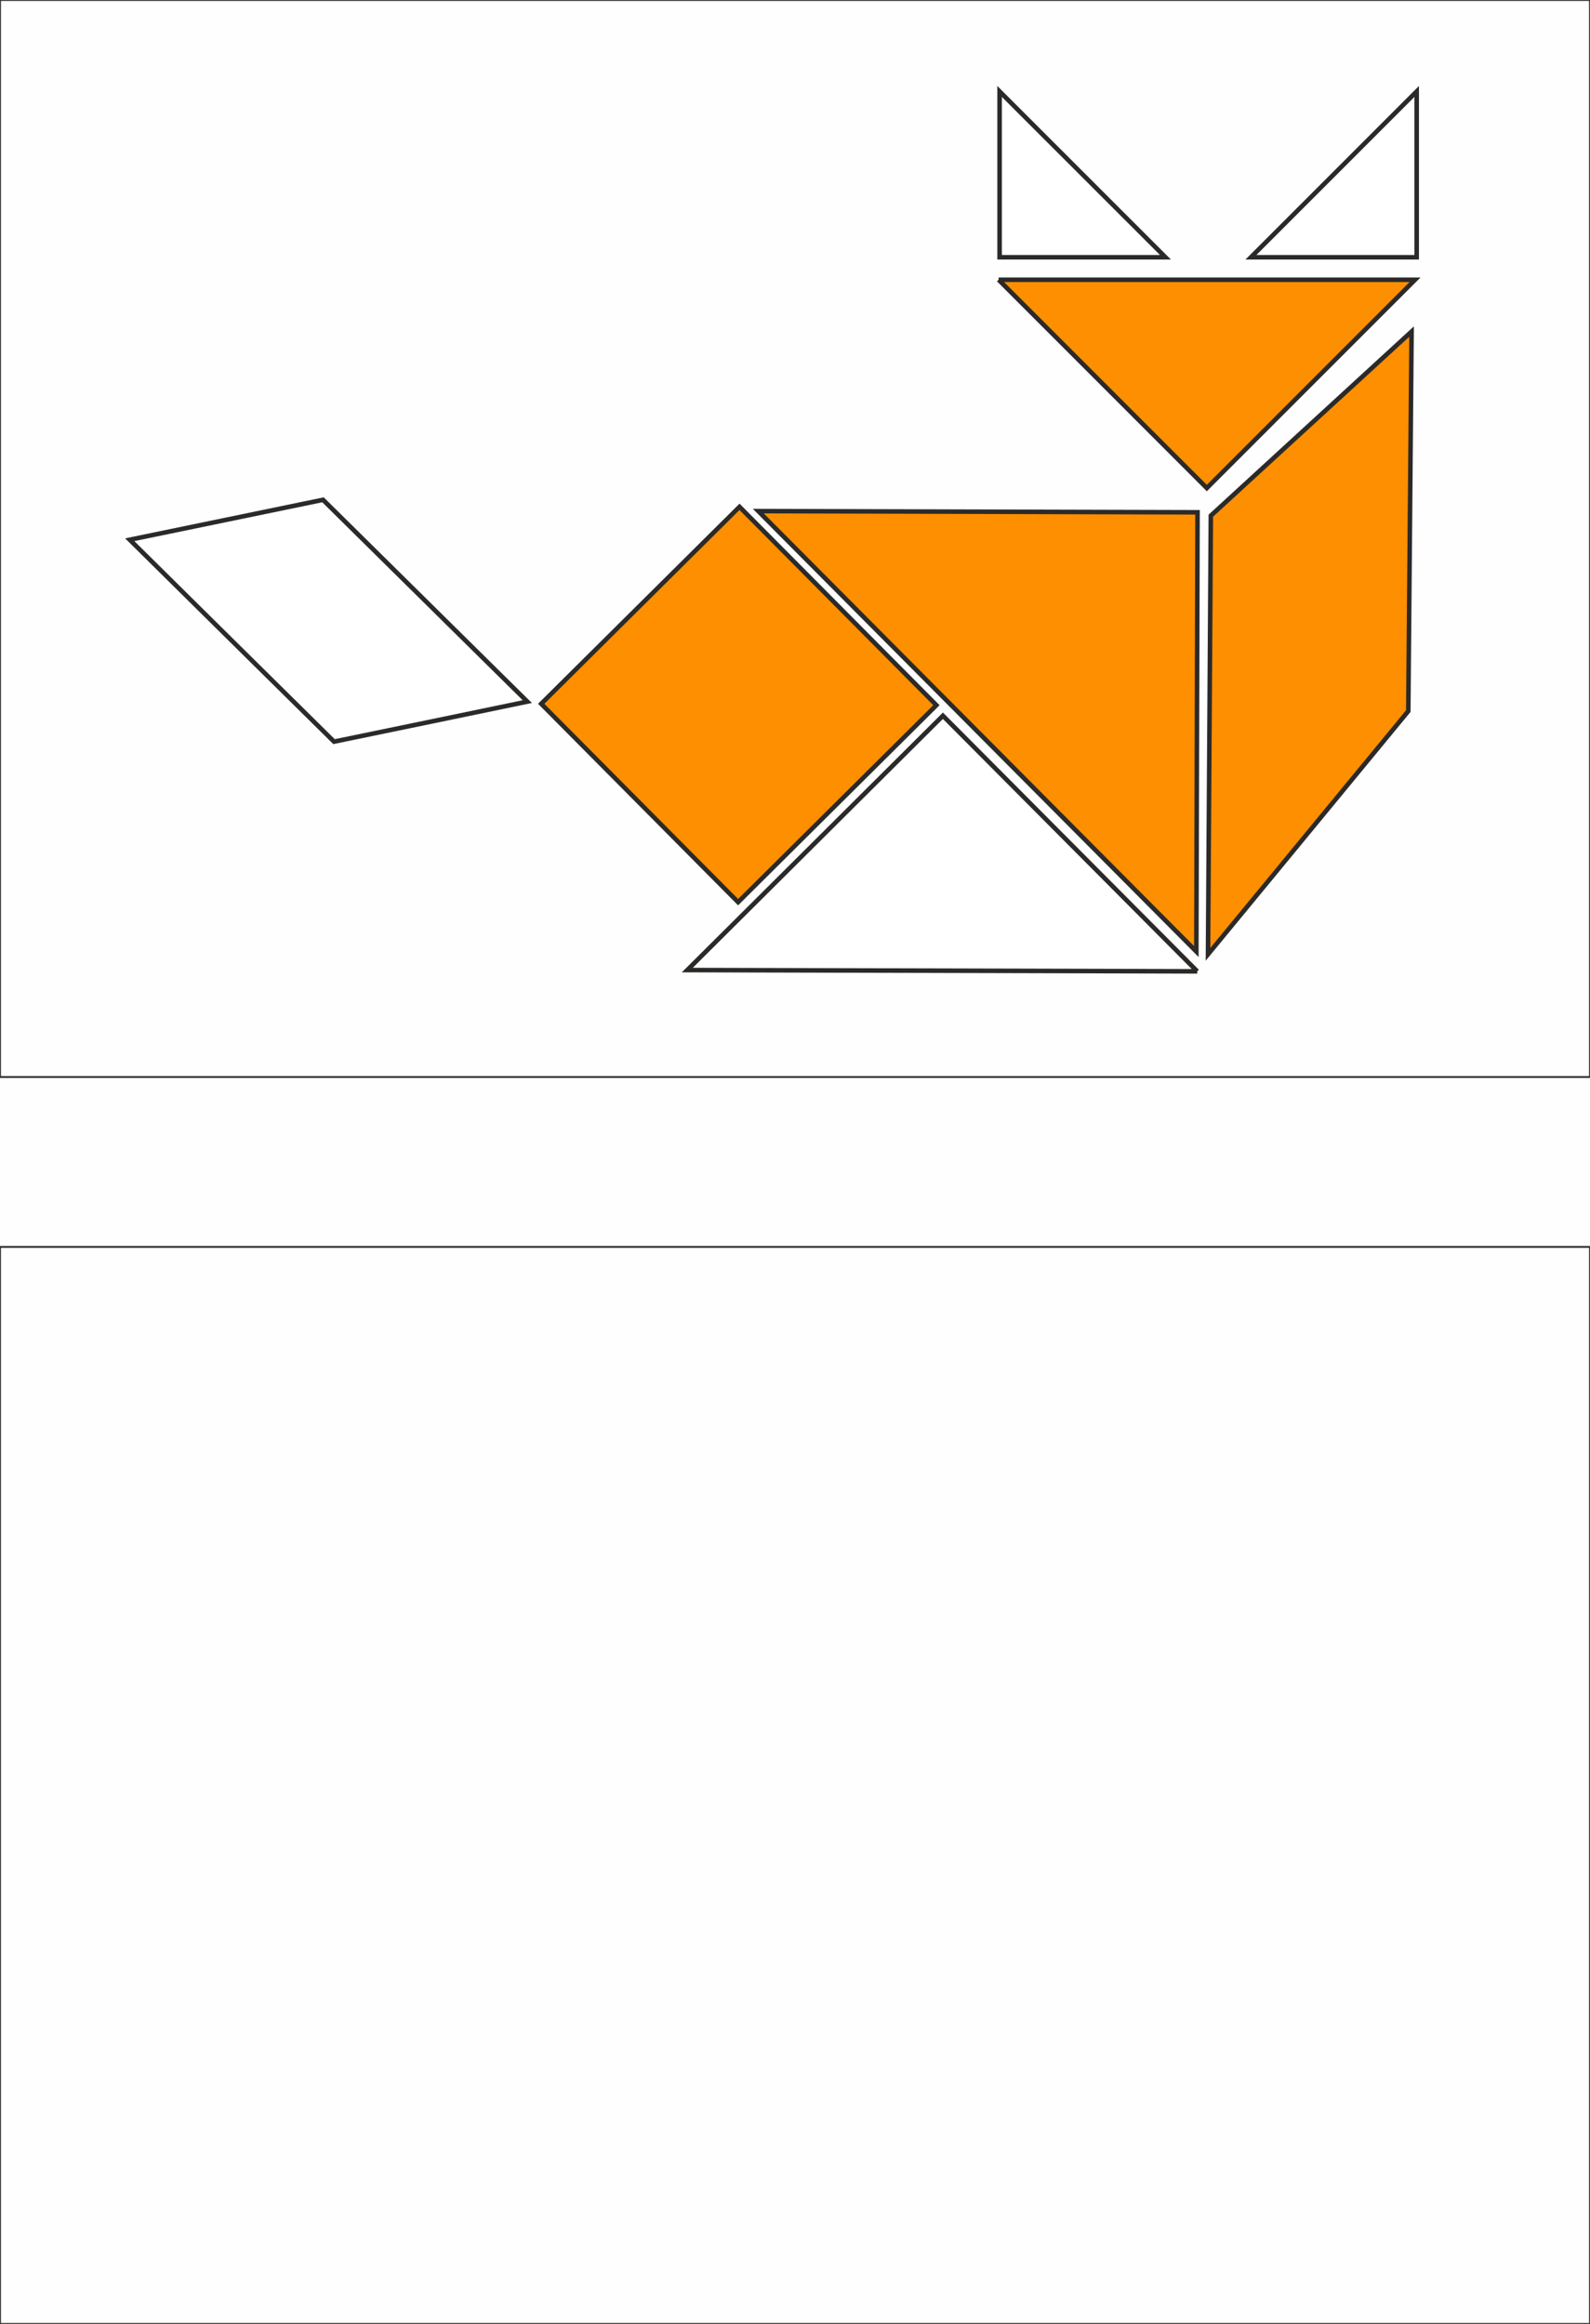 <?xml version="1.0" encoding="UTF-8"?>
<!DOCTYPE svg PUBLIC "-//W3C//DTD SVG 1.1//EN" "http://www.w3.org/Graphics/SVG/1.1/DTD/svg11.dtd">
<!-- Creator: CorelDRAW -->
<svg xmlns="http://www.w3.org/2000/svg" xml:space="preserve" width="174.413mm" height="254.847mm" version="1.1" shape-rendering="geometricPrecision" text-rendering="geometricPrecision" image-rendering="optimizeQuality" fill-rule="evenodd" clip-rule="evenodd"
viewBox="0 0 17441 25485"
 xmlns:xlink="http://www.w3.org/1999/xlink">
 <rect fill="#FEFEFE" width="17441" height="25485"/>
 <g id="Слой_x0020_1">
  <g id="_1216331360">
   <rect fill="none" stroke="#2B2A29" stroke-width="20" width="17441" height="11811"/>
   <rect fill="none" stroke="#2B2A29" stroke-width="20" y="13674" width="17441" height="11811"/>
  </g>
  <path fill="#FE8F00" fill-rule="nonzero" stroke="#2B2A29" stroke-width="50" d="M10954 3068l4568 0 -2284 2284 -2284 -2284zm2284 0m1142 1142m-2284 0"/>
  <path fill="white" fill-rule="nonzero" stroke="#2B2A29" stroke-width="50" d="M13722 2821l1818 -1818 0 1818 -1818 0zm909 -909m909 0m-909 909"/>
  <path fill="white" fill-rule="nonzero" stroke="#2B2A29" stroke-width="50" d="M12784 2821l-1819 -1818 0 1818 1819 0zm-909 -909m-910 0m910 909"/>
  <polygon fill="#FE8F00" stroke="#2B2A29" stroke-width="50" points="15484,3636 13282,5655 13251,10465 15448,7798 "/>
  <path fill="#FE8F00" fill-rule="nonzero" stroke="#2B2A29" stroke-width="50" d="M13123 10435l-4805 -4830 4818 13 -13 4817zm-2402 -2415m6 -2409m2402 2415"/>
  <path fill="white" fill-rule="nonzero" stroke="#2B2A29" stroke-width="50" d="M13133 10652l-5594 -14 2804 -2789 2790 2803zm-2797 -7m-1395 -1402m2797 7"/>
  <rect fill="#FE8F00" stroke="#2B2A29" stroke-width="50" transform="matrix(-0.704 0.699 0.699 0.704 8111.84 5557.97)" width="3090" height="3090"/>
  <polygon fill="white" stroke="#2B2A29" stroke-width="50" points="5784,7694 4663,6587 3543,5481 2483,5700 1423,5919 2543,7026 3664,8133 4724,7914 "/>
 </g>
</svg>
